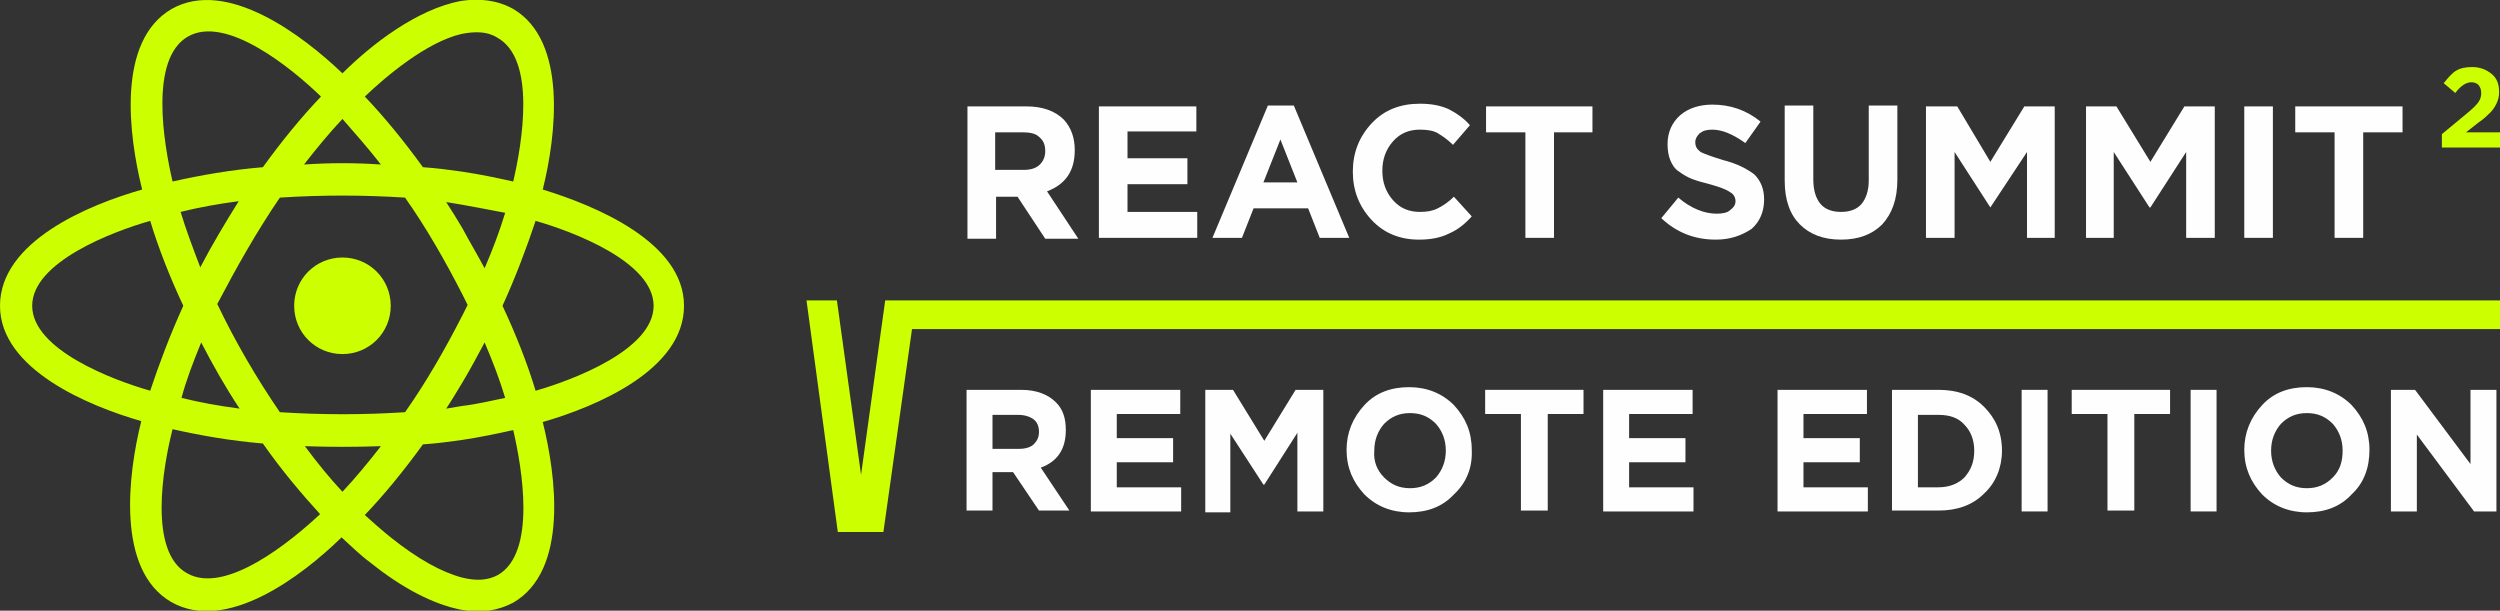 <?xml version="1.0" encoding="utf-8"?>
<!-- Generator: Adobe Illustrator 23.0.5, SVG Export Plug-In . SVG Version: 6.00 Build 0)  -->
<svg version="1.1" id="Layer_1" xmlns="http://www.w3.org/2000/svg" xmlns:xlink="http://www.w3.org/1999/xlink" x="0px" y="0px"
	 width="279.6px" height="68.3px" viewBox="0 0 279.6 68.3" style="enable-background:new 0 0 279.6 68.3;" xml:space="preserve">
<rect x="0" y="0" width="279.6" height="68.3" fill="#333333" stroke="none"/>
<style type="text/css">
	.st0{fill:#FEFEFE;}
	.st1{fill:#CCFF00;}
	.st2{fill-rule:evenodd;clip-rule:evenodd;fill:#CCFF00;}
</style>
<g>
	<path class="st0" d="M108.2,26.6V11.9h6.6c1.8,0,3.2,0.5,4.2,1.5c0.8,0.9,1.2,2,1.2,3.4c0,2.3-1,3.8-3.1,4.6l3.5,5.3h-3.7l-3.1-4.7
		h-2.4v4.7H108.2z M111.3,19h3.2c0.8,0,1.4-0.2,1.8-0.6c0.4-0.4,0.6-0.9,0.6-1.5c0-0.7-0.2-1.2-0.7-1.6c-0.4-0.4-1.1-0.5-1.8-0.5
		h-3.1V19z"/>
	<polygon class="st0" points="122.9,26.6 122.9,11.9 133.8,11.9 133.8,14.7 126.1,14.7 126.1,17.7 132.8,17.7 132.8,20.6 
		126.1,20.6 126.1,23.7 133.9,23.7 133.9,26.6 	"/>
	<path class="st0" d="M135.6,26.6l6.2-14.8h2.9l6.2,14.8h-3.3l-1.3-3.3h-6.1l-1.3,3.3H135.6z M141.3,20.4h3.8l-1.9-4.8L141.3,20.4z"
		/>
	<path class="st0" d="M158.7,26.8c-2.1,0-3.9-0.7-5.3-2.2c-1.4-1.5-2.1-3.3-2.1-5.4s0.7-3.9,2.1-5.4c1.4-1.5,3.2-2.2,5.4-2.2
		c1.3,0,2.3,0.2,3.2,0.6c0.8,0.4,1.7,1,2.4,1.8l-1.9,2.2c-0.6-0.6-1.2-1-1.7-1.3c-0.5-0.3-1.2-0.4-2-0.4c-1.2,0-2.2,0.4-3,1.3
		c-0.8,0.9-1.2,2-1.2,3.3c0,1.3,0.4,2.4,1.2,3.3c0.8,0.9,1.8,1.3,3,1.3c0.8,0,1.4-0.1,2-0.4c0.6-0.3,1.2-0.7,1.8-1.3l2,2.2
		c-0.8,0.9-1.6,1.5-2.5,1.9C161.1,26.6,160,26.8,158.7,26.8L158.7,26.8z"/>
	<polygon class="st0" points="170.6,26.6 170.6,14.8 166.2,14.8 166.2,11.9 178.1,11.9 178.1,14.8 173.8,14.8 173.8,26.6 	"/>
	<path class="st0" d="M191.9,26.8c-2.4,0-4.4-0.8-6.1-2.4l1.9-2.3c1.4,1.2,2.9,1.8,4.3,1.8c0.6,0,1.2-0.1,1.5-0.4
		c0.4-0.3,0.6-0.6,0.6-1c0-0.4-0.2-0.8-0.6-1c-0.4-0.3-1.2-0.6-2.3-0.9c-0.8-0.2-1.5-0.4-2-0.6c-0.5-0.2-1-0.5-1.4-0.8
		c-0.5-0.3-0.8-0.8-1-1.3c-0.2-0.5-0.3-1.1-0.3-1.8c0-1.3,0.5-2.4,1.4-3.2c0.9-0.8,2.2-1.2,3.6-1.2c2,0,3.8,0.6,5.4,1.9l-1.7,2.4
		c-1.4-1-2.6-1.5-3.7-1.5c-0.6,0-1,0.1-1.4,0.4c-0.3,0.3-0.5,0.6-0.5,1c0,0.5,0.2,0.8,0.6,1.1c0.4,0.2,1.2,0.5,2.5,0.9
		c1.6,0.4,2.7,1,3.5,1.6c0.7,0.7,1.1,1.6,1.1,2.8c0,1.4-0.5,2.5-1.4,3.3C194.7,26.4,193.4,26.8,191.9,26.8L191.9,26.8z"/>
	<path class="st0" d="M205.9,26.8c-2,0-3.5-0.6-4.6-1.7c-1.1-1.1-1.7-2.7-1.7-4.9v-8.4h3.2v8.3c0,1.2,0.3,2.1,0.8,2.7
		c0.5,0.6,1.3,0.9,2.3,0.9c1,0,1.8-0.3,2.3-0.9c0.5-0.6,0.8-1.5,0.8-2.6v-8.4h3.2v8.3c0,2.2-0.6,3.8-1.7,5
		C209.4,26.2,207.9,26.8,205.9,26.8L205.9,26.8z"/>
	<polygon class="st0" points="215.4,26.6 215.4,11.9 218.9,11.9 222.6,18.1 226.4,11.9 229.8,11.9 229.8,26.6 226.7,26.6 226.7,17 
		222.6,23.2 222.6,23.2 218.6,17 218.6,26.6 	"/>
	<polygon class="st0" points="233.3,26.6 233.3,11.9 236.7,11.9 240.5,18.1 244.3,11.9 247.7,11.9 247.7,26.6 244.5,26.6 244.5,17 
		240.5,23.2 240.4,23.2 236.4,17 236.4,26.6 	"/>
	<rect x="251" y="11.9" class="st0" width="3.2" height="14.7"/>
	<polygon class="st0" points="261.1,26.6 261.1,14.8 256.7,14.8 256.7,11.9 268.7,11.9 268.7,14.8 264.3,14.8 264.3,26.6 	"/>
	<g>
		<path class="st0" d="M108.1,57.1V43.6h6.1c1.7,0,3,0.5,3.9,1.4c0.8,0.8,1.1,1.8,1.1,3.1c0,2.1-0.9,3.5-2.8,4.2l3.2,4.8h-3.4
			l-2.9-4.3H111v4.3H108.1z M111,50.2h3c0.7,0,1.3-0.2,1.6-0.5c0.4-0.4,0.6-0.8,0.6-1.4c0-0.6-0.2-1.1-0.6-1.4
			c-0.4-0.3-1-0.5-1.7-0.5H111V50.2z"/>
	</g>
	<g>
		<path class="st0" d="M122,57.1V43.6h10v2.7h-7.1V49h6.3v2.7h-6.3v2.8h7.2v2.7H122z"/>
	</g>
	<g>
		<path class="st0" d="M134.8,57.1V43.6h3.1l3.5,5.7l3.5-5.7h3.1v13.6h-2.9v-8.8l-3.7,5.8h-0.1l-3.7-5.7v8.8H134.8z"/>
	</g>
	<g>
		<path class="st0" d="M162.6,55.3c-1.3,1.4-3,2-5,2c-2,0-3.7-0.7-5-2c-1.3-1.4-2-3-2-5c0-1.9,0.7-3.6,2-5c1.3-1.4,3-2,5-2
			c2,0,3.7,0.7,5,2c1.3,1.4,2,3,2,5C164.7,52.3,164,54,162.6,55.3z M154.8,53.4c0.8,0.8,1.7,1.2,2.9,1.2c1.2,0,2.1-0.4,2.9-1.2
			c0.7-0.8,1.1-1.8,1.1-3c0-1.2-0.4-2.2-1.1-3c-0.8-0.8-1.7-1.2-2.9-1.2c-1.2,0-2.1,0.4-2.9,1.2c-0.7,0.8-1.1,1.8-1.1,3
			C153.6,51.6,154,52.6,154.8,53.4z"/>
	</g>
	<g>
		<path class="st0" d="M170.1,57.1V46.3h-4v-2.7h11v2.7h-4v10.8H170.1z"/>
	</g>
	<g>
		<path class="st0" d="M179.3,57.1V43.6h10v2.7h-7.1V49h6.3v2.7h-6.3v2.8h7.2v2.7H179.3z"/>
	</g>
	<g>
		<path class="st0" d="M198.8,57.1V43.6h10v2.7h-7.1V49h6.3v2.7h-6.3v2.8h7.2v2.7H198.8z"/>
	</g>
	<g>
		<path class="st0" d="M211.6,57.1V43.6h5.2c2.1,0,3.8,0.6,5.1,1.9c1.3,1.3,2,2.9,2,4.9c0,1.9-0.7,3.6-2,4.8c-1.3,1.3-3,1.9-5.1,1.9
			H211.6z M214.5,54.5h2.3c1.2,0,2.2-0.4,2.9-1.1c0.7-0.8,1.1-1.7,1.1-3c0-1.2-0.4-2.2-1.1-2.9c-0.7-0.8-1.7-1.1-2.9-1.1h-2.3V54.5z
			"/>
	</g>
	<g>
		<path class="st0" d="M226.1,57.1V43.6h2.9v13.6H226.1z"/>
	</g>
	<g>
		<path class="st0" d="M235.7,57.1V46.3h-4v-2.7h11v2.7h-4v10.8H235.7z"/>
	</g>
	<g>
		<path class="st0" d="M245,57.1V43.6h2.9v13.6H245z"/>
	</g>
	<g>
		<path class="st0" d="M263,55.3c-1.3,1.4-3,2-5,2c-2,0-3.7-0.7-5-2c-1.3-1.4-2-3-2-5c0-1.9,0.7-3.6,2-5c1.3-1.4,3-2,5-2
			c2,0,3.7,0.7,5,2c1.3,1.4,2,3,2,5C265,52.3,264.4,54,263,55.3z M255.1,53.4c0.8,0.8,1.7,1.2,2.9,1.2c1.2,0,2.1-0.4,2.9-1.2
			s1.1-1.8,1.1-3c0-1.2-0.4-2.2-1.1-3c-0.8-0.8-1.7-1.2-2.9-1.2c-1.2,0-2.1,0.4-2.9,1.2c-0.7,0.8-1.1,1.8-1.1,3
			C254,51.6,254.4,52.6,255.1,53.4z"/>
	</g>
	<g>
		<path class="st0" d="M267.4,57.1V43.6h2.7l6.2,8.3v-8.3h2.9v13.6h-2.5l-6.4-8.6v8.6H267.4z"/>
	</g>
	<path class="st1" d="M273.1,16.5V15l2.9-2.4c0.6-0.5,1-0.9,1.2-1.2c0.2-0.3,0.3-0.6,0.3-1c0-0.4-0.1-0.6-0.3-0.9
		c-0.2-0.2-0.5-0.3-0.8-0.3s-0.6,0.1-0.9,0.3c-0.3,0.2-0.6,0.5-0.9,0.9l-1.3-1.1c0.5-0.6,0.9-1.1,1.4-1.4c0.5-0.3,1.1-0.4,1.8-0.4
		c0.9,0,1.6,0.3,2.2,0.8c0.6,0.5,0.8,1.2,0.8,2c0,0.5-0.1,0.9-0.3,1.3c-0.2,0.4-0.4,0.7-0.7,1c-0.3,0.3-0.7,0.7-1.3,1.1l-1.4,1.1
		h3.8v1.7H273.1z"/>
	<path class="st2" d="M279.6,33.6H99l-2.7,19.5l-2.7-19.5h-3.4l3.5,25.9c1.7,0,3.4,0,5.1,0l3.2-22.7h177.6V33.6z"/>
</g>
<g>
	<path class="st2" d="M19.3,20.3c-1-4.3-2.6-13.7,1.7-16.2l0,0c4.3-2.5,11.7,3.6,14.9,6.7c-2.2,2.3-4.4,5-6.5,7.9
		C25.8,19,22.4,19.6,19.3,20.3L19.3,20.3z M34,18.4c1.4-1.8,2.8-3.5,4.3-5.1c1.4,1.6,2.9,3.3,4.3,5.1C39.7,18.2,36.9,18.2,34,18.4
		L34,18.4z M31.3,22.1c4.6-0.3,9.3-0.3,14,0c2.4,3.4,4.5,7.1,6.4,10.8c0.2,0.4,0.4,0.8,0.6,1.2c-0.2,0.4-0.4,0.8-0.6,1.2
		c-1.9,3.7-4,7.4-6.4,10.8c-4.6,0.3-9.3,0.3-14,0c-2.6-3.8-5-7.9-7-12.1C26.4,30,28.7,25.9,31.3,22.1L31.3,22.1z M51.7,42.8
		c0.9-1.5,1.7-3,2.5-4.5c0.9,2.1,1.7,4.2,2.3,6.2c-1.5,0.3-3.1,0.7-4.8,0.9c-0.6,0.1-1.2,0.2-1.8,0.3C50.5,44.8,51.1,43.8,51.7,42.8
		L51.7,42.8z M20.2,23.7c2-0.5,4.2-0.9,6.5-1.2c-1.5,2.4-3,4.9-4.3,7.4C21.6,27.8,20.8,25.7,20.2,23.7L20.2,23.7z M40.8,57.6
		c2.2-2.3,4.4-5,6.5-7.9c1.5-0.1,3-0.3,4.4-0.5c2-0.3,3.9-0.7,5.7-1.1c1,4.3,2.6,13.7-1.7,16.2l0,0c-1.1,0.6-2.4,0.7-4,0.3
		c-2.3-0.6-5-2.1-8-4.5C42.7,59.3,41.8,58.5,40.8,57.6L40.8,57.6z M22.5,38.3c1.3,2.5,2.7,5,4.3,7.4c-2.3-0.3-4.5-0.7-6.5-1.2
		C20.8,42.6,21.6,40.5,22.5,38.3L22.5,38.3z M19.3,48c3.1,0.7,6.5,1.3,10.1,1.6c2.1,3,4.3,5.6,6.4,7.9c-3.2,3-10.6,9.1-14.9,6.6l0,0
		C16.6,61.7,18.2,52.3,19.3,48L19.3,48z M3.6,34.2c0-4.9,9-8.3,13.2-9.5c0.9,3,2.2,6.3,3.7,9.5c-1.5,3.3-2.7,6.5-3.7,9.5
		C12.6,42.5,3.6,39.1,3.6,34.2L3.6,34.2z M15.8,47.1c-1.5,6-2.8,16.6,3.3,20.2l0,0c6.2,3.6,14.7-2.9,19.1-7.2c1.1,1,2.1,2,3.2,2.8
		c3.6,2.9,7.1,4.7,10.2,5.3c2.2,0.4,4.1,0.1,5.8-0.8l0,0c6.2-3.6,4.8-14.2,3.3-20.2c5.9-1.7,15.8-5.8,15.8-13
		c0-7.1-9.9-11.2-15.8-13c1.5-6,2.8-16.6-3.3-20.2l0,0c-1.8-1-3.8-1.2-5.8-0.9c-5,0.9-10.2,5-13.3,8.1C33.9,4,25.4-2.5,19.2,1l0,0
		c-6.2,3.6-4.8,14.2-3.3,20.2C9.9,22.9,0,27,0,34.2C0,41.3,9.9,45.4,15.8,47.1L15.8,47.1z M51.7,25.5c-0.6-1-1.2-2-1.8-2.9
		c0.6,0.1,1.2,0.2,1.8,0.3c1.7,0.3,3.2,0.6,4.8,0.9c-0.6,2-1.4,4.1-2.3,6.2C53.4,28.5,52.5,27,51.7,25.5L51.7,25.5z M40.8,10.8
		c2.3-2.2,6.9-6.1,10.8-7c1.5-0.3,2.9-0.3,4,0.4l0,0C60,6.6,58.4,16,57.4,20.3c-1.8-0.4-3.7-0.8-5.7-1.1c-1.4-0.2-2.9-0.4-4.4-0.5
		C45.2,15.8,43,13.1,40.8,10.8L40.8,10.8z M59.9,43.7c-0.9-3-2.2-6.3-3.7-9.5c1.5-3.3,2.7-6.5,3.7-9.5c4.2,1.2,13.2,4.6,13.2,9.5
		S64.1,42.5,59.9,43.7L59.9,43.7z M34.1,49.9c2.8,0.1,5.7,0.1,8.5,0c-1.4,1.8-2.8,3.5-4.3,5.1C36.9,53.5,35.5,51.8,34.1,49.9
		L34.1,49.9z"/>
	<path class="st2" d="M38.3,39.6c3,0,5.4-2.4,5.4-5.4s-2.4-5.4-5.4-5.4c-3,0-5.4,2.4-5.4,5.4S35.3,39.6,38.3,39.6L38.3,39.6z"/>
</g>
</svg>
